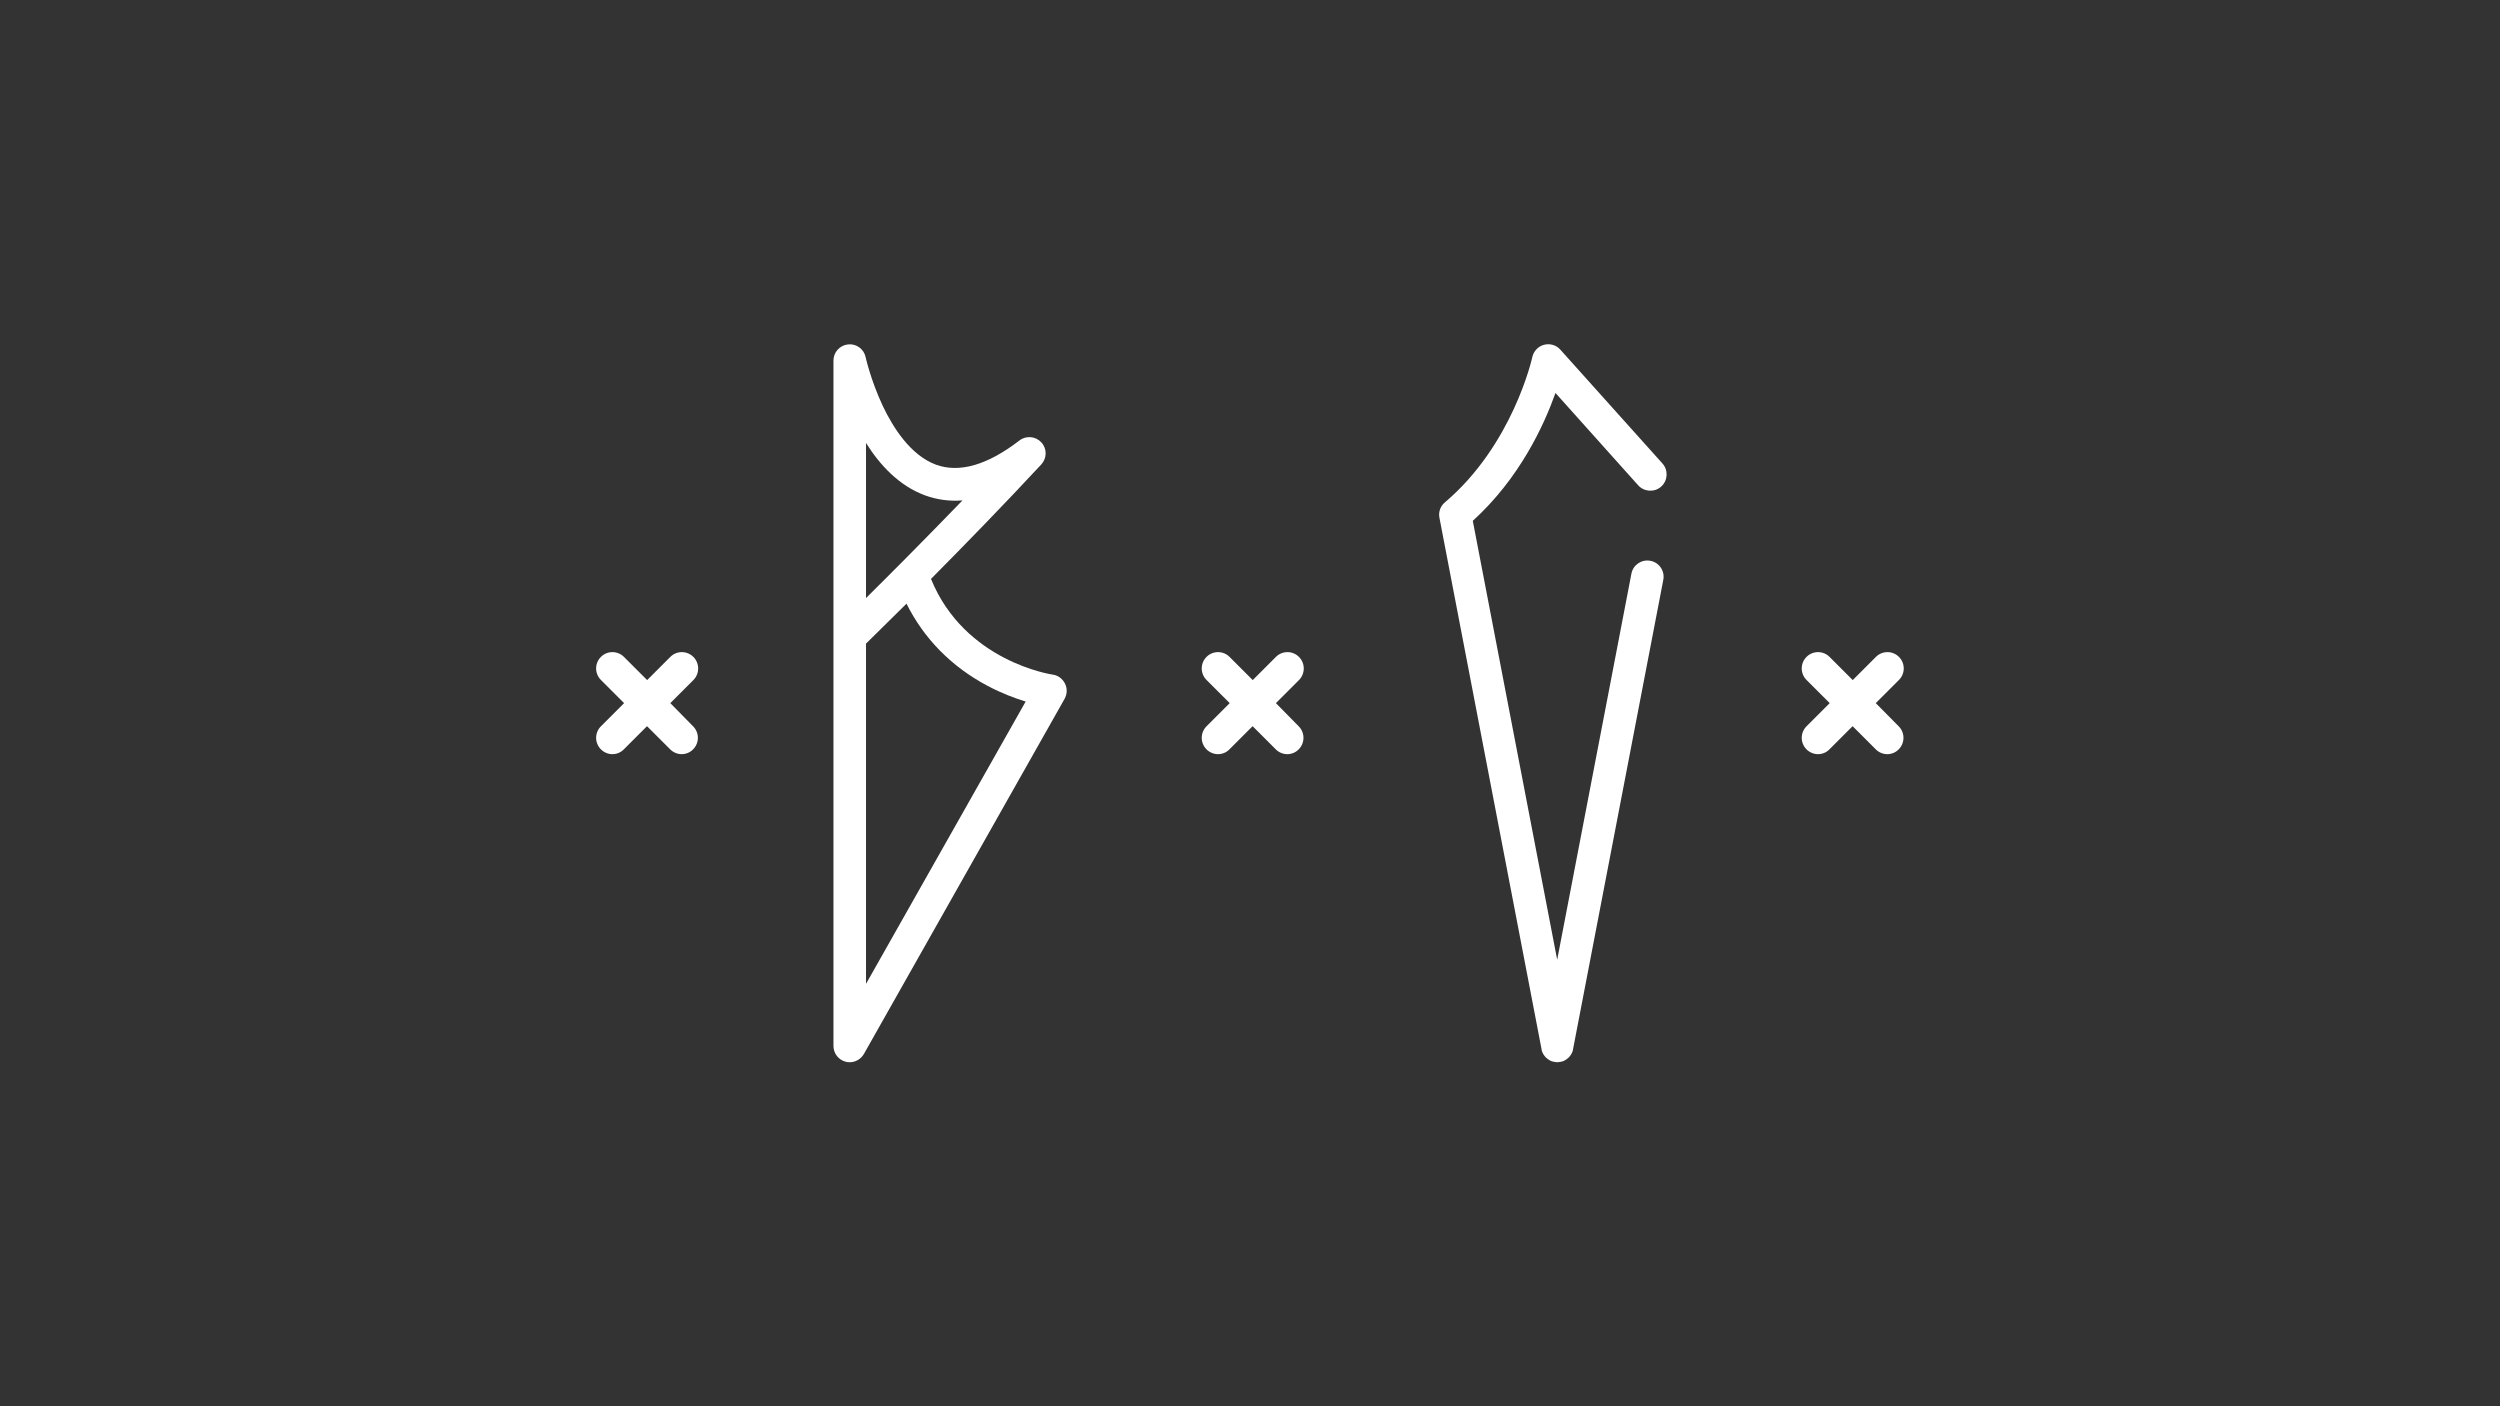 <?xml version="1.0" encoding="utf-8"?>
<!-- Generator: Adobe Illustrator 25.2.1, SVG Export Plug-In . SVG Version: 6.00 Build 0)  -->
<svg version="1.1" id="Camada_1" xmlns="http://www.w3.org/2000/svg" xmlns:xlink="http://www.w3.org/1999/xlink" x="0px" y="0px"
	 viewBox="0 0 1920 1080" style="enable-background:new 0 0 1920 1080;" xml:space="preserve">
<rect x="0" y="0" width="1920" height="1080" fill="#333333" stroke="none"/>
<style type="text/css">
	.st0{fill:#ffff;}
</style>
<g>
	<path class="st0" d="M997.6,504.5c-4.9-4.9-12.8-4.9-17.7,0l-17.8,17.8l-17.8-17.8c-4.9-4.9-12.8-4.9-17.7,0s-4.9,12.8,0,17.7
		l17.8,17.8l-17.8,17.8c-4.9,4.9-4.9,12.8,0,17.7c2.4,2.4,5.6,3.7,8.8,3.7s6.4-1.2,8.8-3.7l17.8-17.8l17.8,17.8
		c2.4,2.4,5.6,3.7,8.8,3.7s6.4-1.2,8.8-3.7c4.9-4.9,4.9-12.8,0-17.7L979.9,540l17.8-17.8C1002.5,517.3,1002.5,509.4,997.6,504.5z"/>
	<path class="st0" d="M1440.6,540l17.8-17.8c4.9-4.9,4.9-12.8,0-17.7c-4.9-4.9-12.8-4.9-17.7,0l-17.8,17.8l-17.8-17.8
		c-4.9-4.9-12.8-4.9-17.7,0c-4.9,4.9-4.9,12.8,0,17.7l17.8,17.8l-17.8,17.8c-4.9,4.9-4.9,12.8,0,17.7c2.4,2.4,5.6,3.7,8.8,3.7
		s6.4-1.2,8.8-3.7l17.8-17.8l17.8,17.8c2.4,2.4,5.6,3.7,8.8,3.7s6.4-1.2,8.8-3.7c4.9-4.9,4.9-12.8,0-17.7L1440.6,540z"/>
	<path class="st0" d="M532.5,504.5c-4.9-4.9-12.8-4.9-17.7,0L497,522.3l-17.8-17.8c-4.9-4.9-12.8-4.9-17.7,0
		c-4.9,4.9-4.9,12.8,0,17.7l17.8,17.8l-17.8,17.8c-4.9,4.9-4.9,12.8,0,17.7c2.4,2.4,5.6,3.7,8.8,3.7s6.4-1.2,8.8-3.7l17.8-17.8
		l17.8,17.8c2.4,2.4,5.6,3.7,8.8,3.7s6.4-1.2,8.8-3.7c4.9-4.9,4.9-12.8,0-17.7L514.8,540l17.8-17.8
		C537.4,517.3,537.4,509.4,532.5,504.5z"/>
	<path class="st0" d="M808.4,518.1c-0.7-0.1-67.6-10-93.4-73.5c25-25.2,55.7-56.7,84.7-87.9c4.4-4.8,4.5-12.1,0.1-16.9
		s-11.7-5.5-16.9-1.5c-24.5,18.9-46.1,25.1-64,18.6c-19.6-7.2-33.1-28.6-41-45.3c-9.1-19.4-13.1-37.2-13.1-37.3
		c-1.3-6.3-7.2-10.5-13.5-9.8c-6.4,0.7-11.2,6-11.2,12.4v526.4c0,5.7,3.8,10.6,9.3,12.1c1.1,0.3,2.1,0.4,3.2,0.4
		c4.4,0,8.6-2.4,10.9-6.4l154.1-272.7c2-3.6,2.2-8,0.3-11.7C816,521.2,812.5,518.6,808.4,518.1z M665.1,340.2
		c10.7,17.1,25.5,32.9,45.2,40.2c9.3,3.4,18.9,4.7,28.9,3.9c-29.2,30.2-56.4,57.5-74.1,75L665.1,340.2L665.1,340.2z M665.1,755.6
		V494.3c5-4.9,16.2-15.9,31.1-30.7c13.3,26.8,34.5,48.4,62.2,63.1c10.9,5.8,21.2,9.6,29.3,12.1L665.1,755.6z"/>
	<path class="st0" d="M1194.6,301.8l63.5,70.9c4.6,5.1,12.5,5.6,17.7,1c5.1-4.6,5.6-12.5,1-17.7l-78.5-87.5c-3.1-3.5-8-4.9-12.5-3.7
		c-4.5,1.2-8,4.9-9,9.5c-0.1,0.7-15,67.4-67.1,111.5c-3.5,2.9-5.1,7.5-4.2,11.9l78.4,408v0.1c0,0.2,0.1,0.4,0.1,0.6
		c0,0.2,0.1,0.4,0.1,0.5c0.1,0.2,0.1,0.3,0.2,0.5s0.1,0.4,0.2,0.6c0.1,0.1,0.1,0.3,0.2,0.4c0.1,0.2,0.2,0.5,0.3,0.7
		c0.1,0.1,0.1,0.2,0.2,0.3c0.1,0.2,0.3,0.5,0.4,0.7c0.1,0.1,0.1,0.2,0.2,0.3c0.2,0.2,0.3,0.4,0.5,0.6c0.1,0.1,0.1,0.2,0.2,0.3
		c0.2,0.2,0.3,0.4,0.5,0.6c0.1,0.1,0.2,0.2,0.3,0.3c0.2,0.2,0.4,0.4,0.6,0.5c0.2,0.2,0.4,0.3,0.6,0.5c0.2,0.1,0.3,0.3,0.5,0.4
		c0.2,0.1,0.3,0.2,0.5,0.3s0.3,0.2,0.5,0.3s0.3,0.2,0.5,0.3s0.4,0.2,0.6,0.3s0.3,0.1,0.5,0.2c0.2,0.1,0.5,0.2,0.7,0.2
		c0.1,0,0.3,0.1,0.4,0.1c0.3,0.1,0.6,0.2,0.9,0.2c0.1,0,0.1,0,0.2,0l0,0c0.4,0.1,0.7,0.1,1.1,0.2l0,0c0.4,0,0.8,0.1,1.1,0.1l0,0l0,0
		c0.4,0,0.8,0,1.1-0.1l0,0c0.4,0,0.7-0.1,1.1-0.2l0,0c0.1,0,0.1,0,0.2,0c0.3-0.1,0.6-0.1,0.9-0.2c0.1,0,0.3-0.1,0.4-0.1
		c0.2-0.1,0.5-0.2,0.7-0.2c0.2-0.1,0.3-0.1,0.5-0.2c0.2-0.1,0.4-0.2,0.6-0.3s0.3-0.2,0.5-0.3s0.3-0.2,0.5-0.3s0.3-0.2,0.5-0.3
		s0.3-0.3,0.5-0.4c0.2-0.2,0.4-0.3,0.6-0.5s0.4-0.3,0.6-0.5c0.1-0.1,0.2-0.2,0.3-0.3c0.2-0.2,0.4-0.4,0.5-0.6
		c0.1-0.1,0.2-0.2,0.2-0.3c0.2-0.2,0.3-0.4,0.5-0.6c0.1-0.1,0.1-0.2,0.2-0.3c0.1-0.2,0.3-0.4,0.4-0.7c0.1-0.1,0.1-0.2,0.2-0.3
		c0.1-0.2,0.2-0.4,0.3-0.7c0.1-0.1,0.1-0.3,0.2-0.4c0.1-0.2,0.2-0.4,0.2-0.6c0.1-0.2,0.1-0.3,0.2-0.5s0.1-0.4,0.1-0.5
		c0.1-0.2,0.1-0.4,0.1-0.6v-0.1l69.3-360.4c1.3-6.8-3.1-13.3-9.9-14.6c-6.8-1.3-13.3,3.1-14.6,9.9l-57,296.5L1131.1,400
		C1167.1,367.3,1185.8,326.6,1194.6,301.8z"/>
</g>
</svg>
